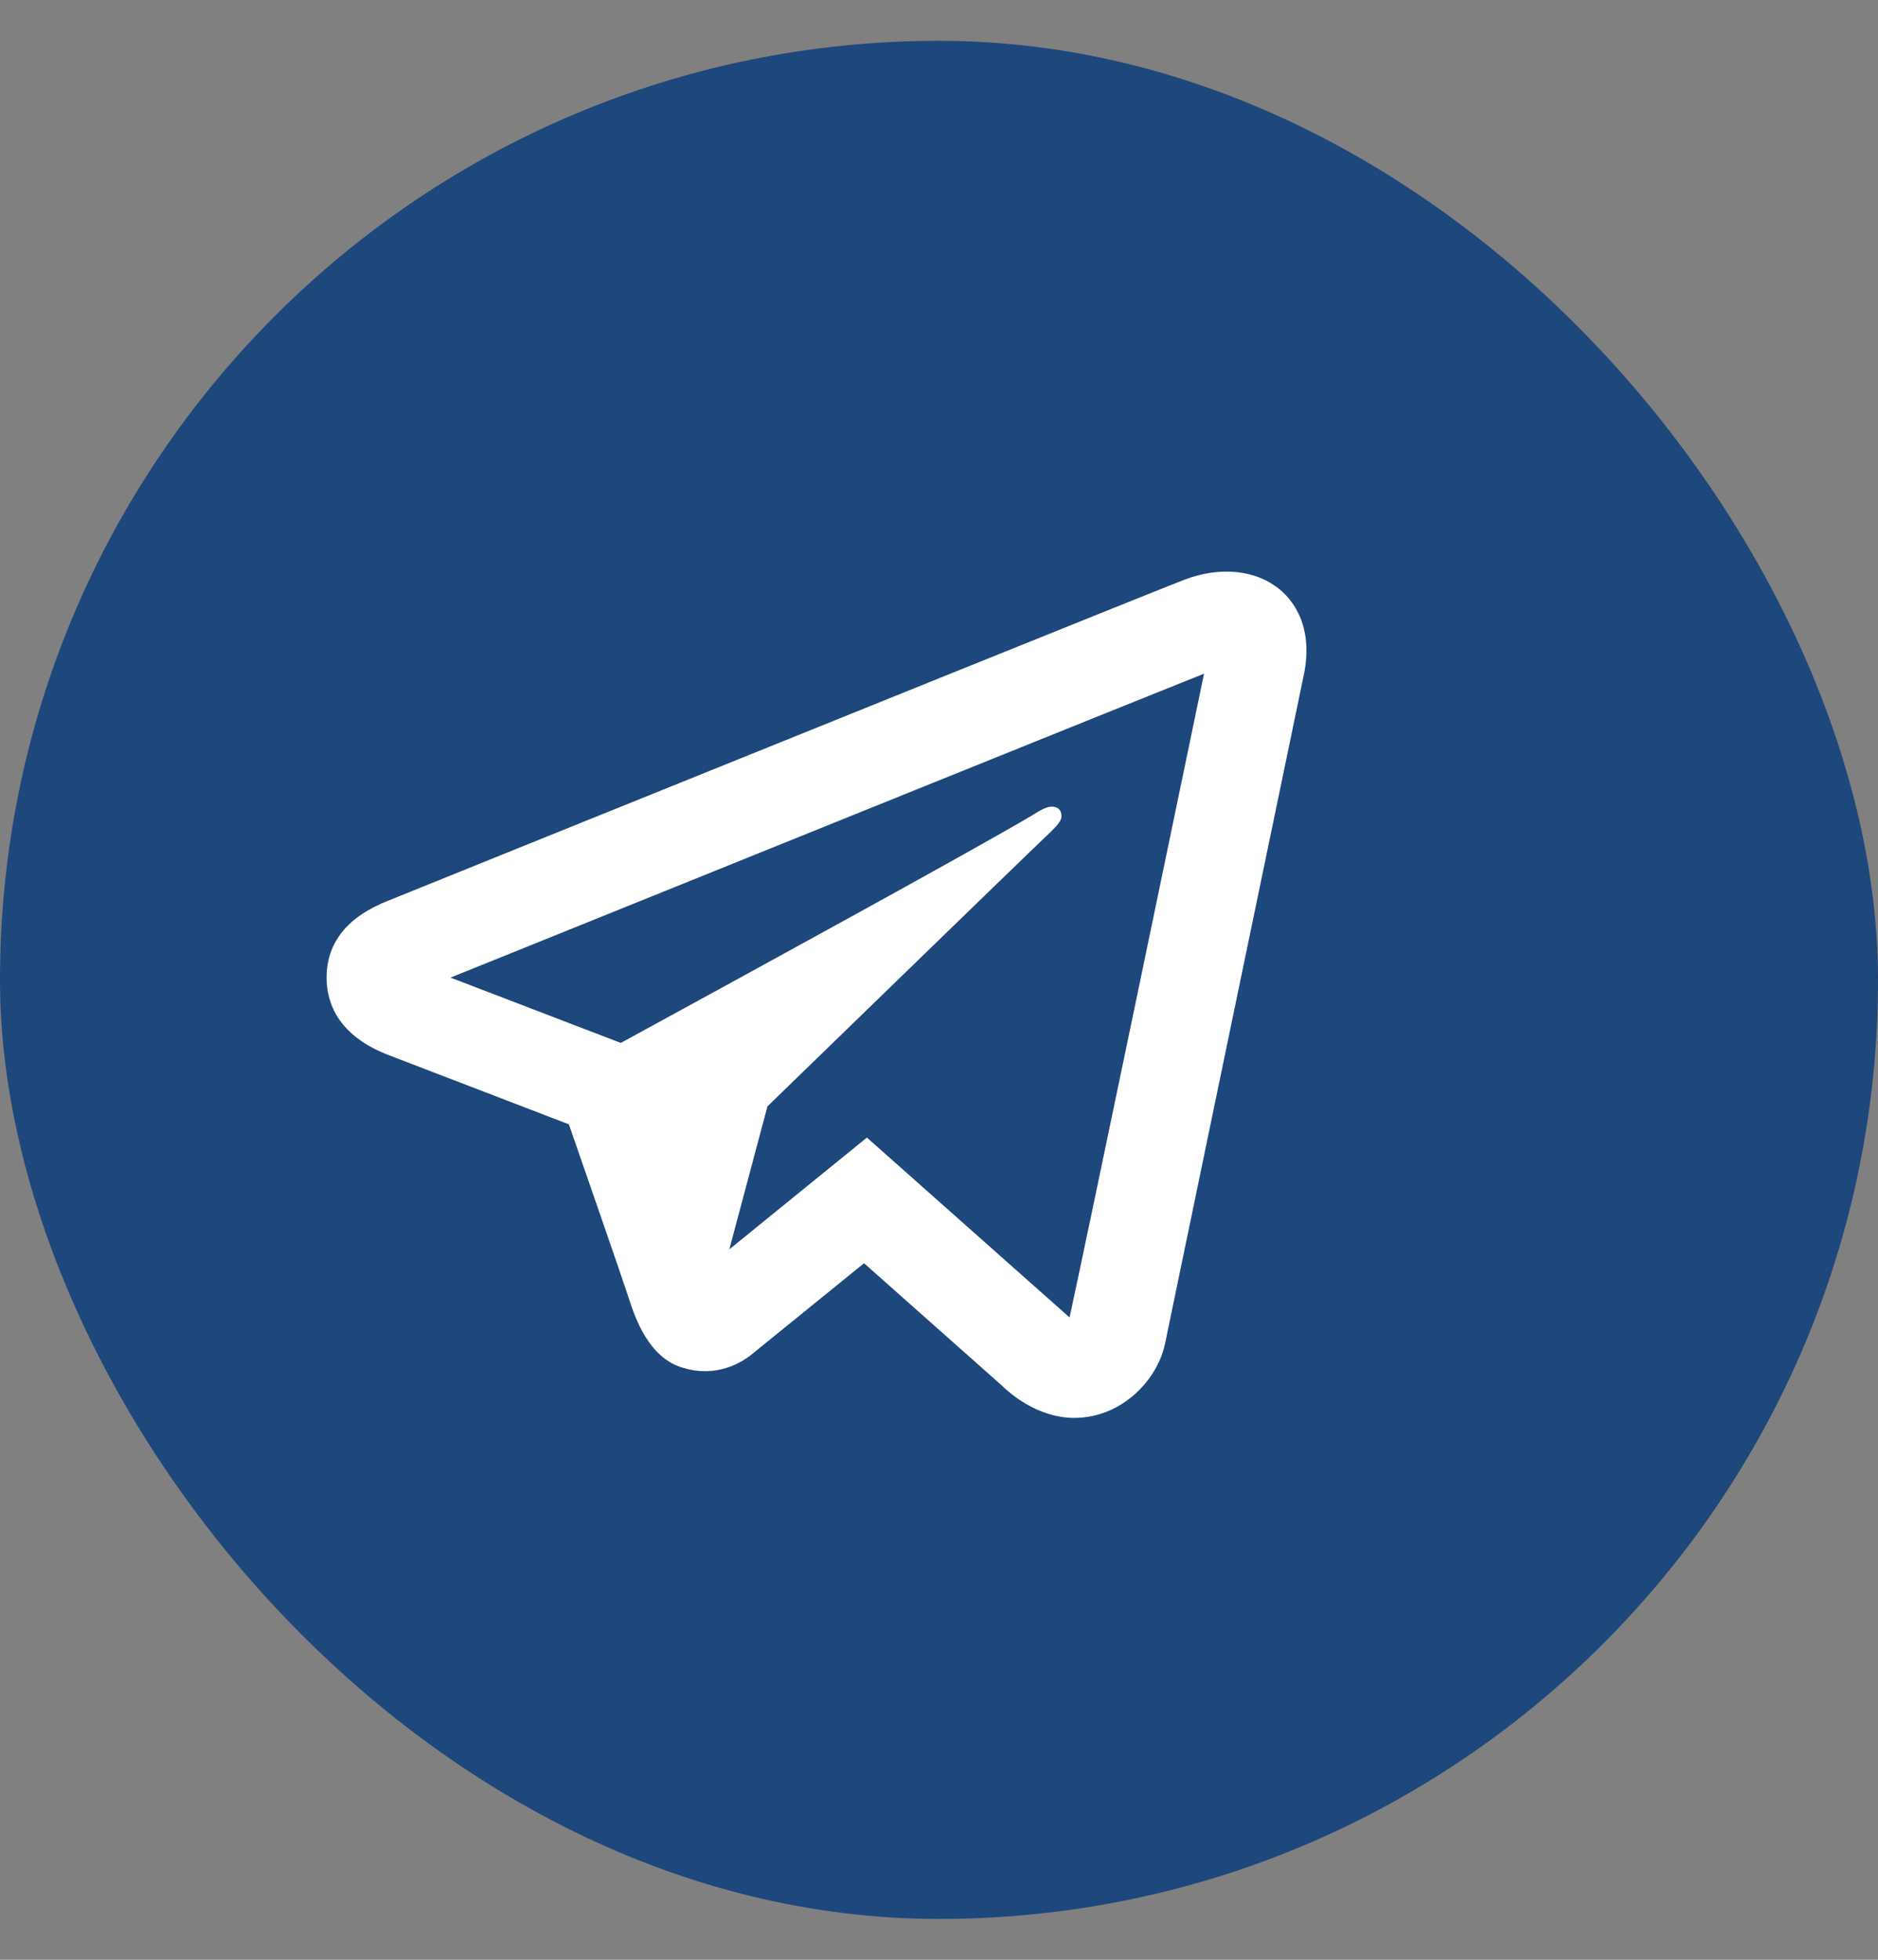 <svg width="23" height="24" viewBox="0 0 23 24" fill="none" xmlns="http://www.w3.org/2000/svg">
<rect x="0" y="0" width="23" height="24" fill="#808080" stroke="none"/>
<rect y="0.5" width="23" height="23" rx="11.5" fill="#1E477B"/>
<path d="M15.144 7.006C14.944 6.986 14.727 7.016 14.509 7.098C14.239 7.2 10.008 8.908 6.063 10.501L4.76 11.028C4.255 11.224 4 11.543 4 11.973C4 12.275 4.133 12.683 4.767 12.924L6.967 13.769C7.157 14.317 7.599 15.588 7.71 15.926C7.776 16.127 7.943 16.632 8.364 16.75C8.45 16.778 8.541 16.792 8.632 16.792C8.898 16.792 9.09 16.674 9.183 16.605L10.582 15.47L12.28 16.977C12.345 17.041 12.692 17.364 13.157 17.364C13.737 17.364 14.177 16.9 14.269 16.452C14.319 16.206 15.957 8.316 15.957 8.317C16.104 7.685 15.84 7.356 15.67 7.216C15.524 7.097 15.343 7.026 15.144 7.006ZM14.746 8.25C14.52 9.338 13.287 15.278 13.099 16.134L10.617 13.931L8.932 15.3L9.399 13.549C9.399 13.549 12.617 10.424 12.811 10.242C12.967 10.096 13 10.045 13 9.994C13 9.927 12.964 9.878 12.88 9.878C12.805 9.878 12.703 9.947 12.649 9.98C11.963 10.39 9.041 11.987 7.603 12.772L5.517 11.972L6.529 11.564C9.11 10.522 13.704 8.666 14.746 8.25Z" fill="white"/>
</svg>
